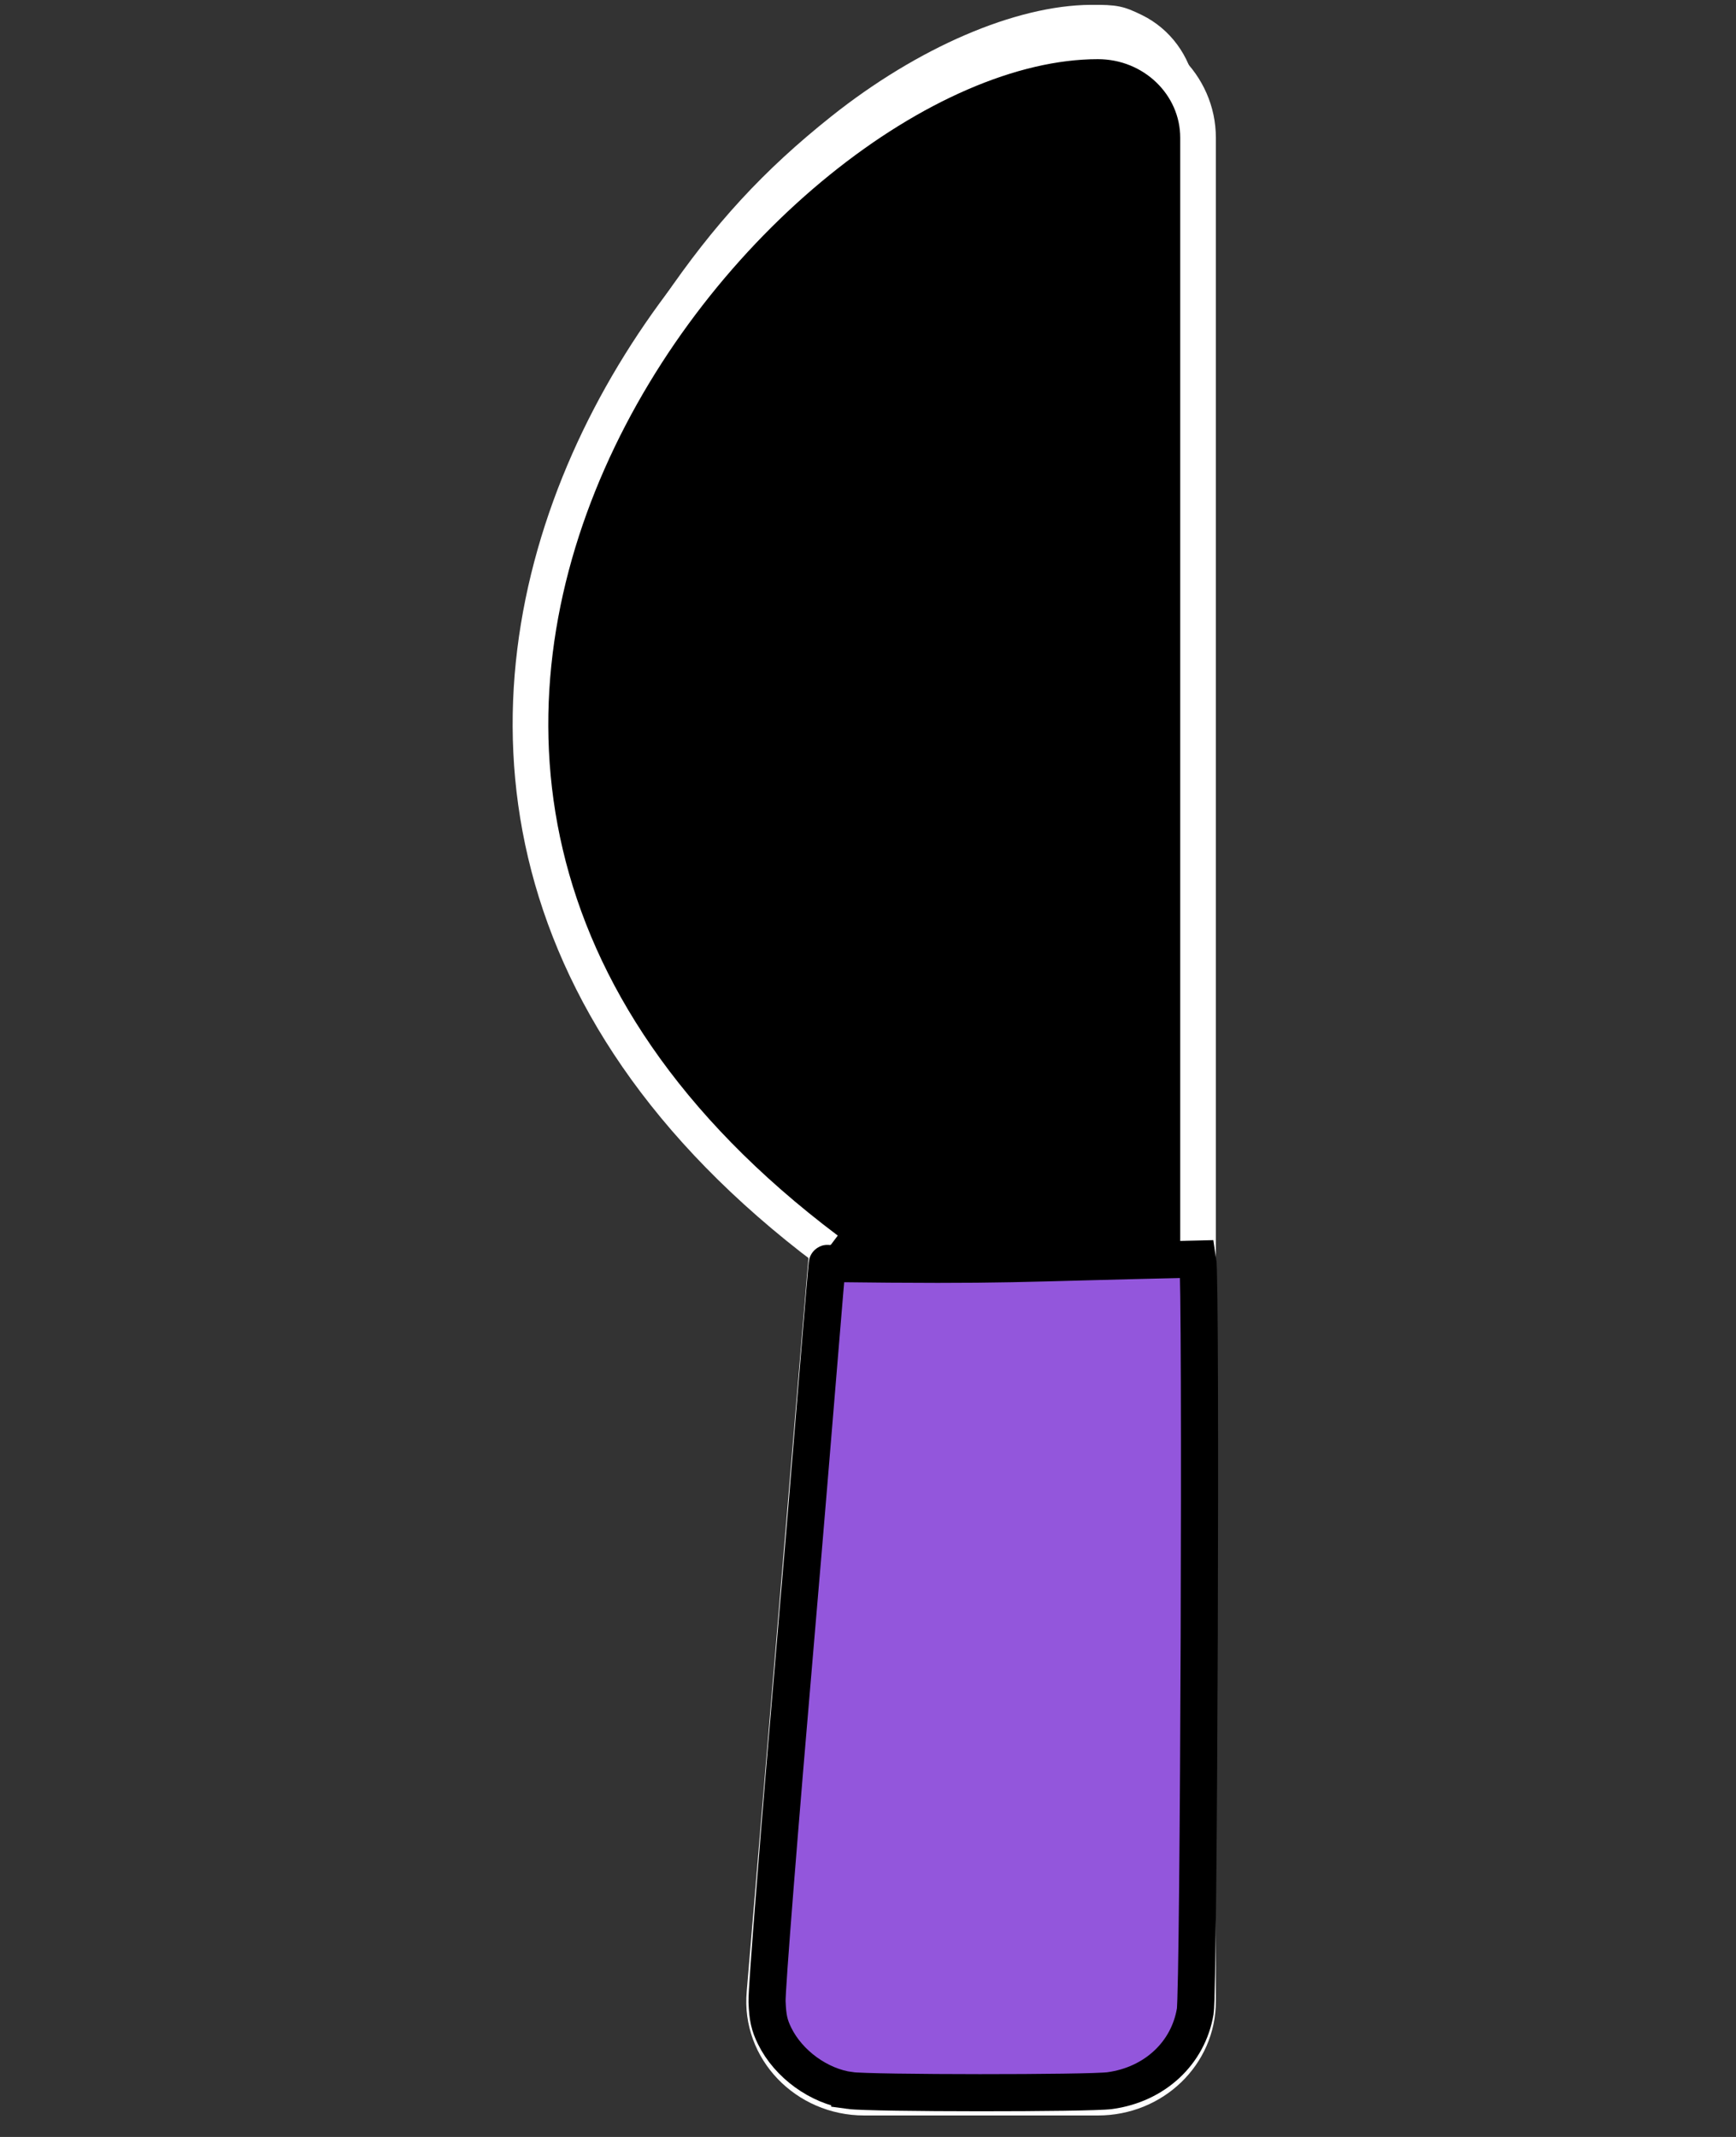 <?xml version="1.0" encoding="UTF-8" standalone="no"?>
<svg
   xmlns:dc="http://purl.org/dc/elements/1.1/"
   xmlns:cc="http://creativecommons.org/ns#"
   xmlns:rdf="http://www.w3.org/1999/02/22-rdf-syntax-ns#"
   xmlns:svg="http://www.w3.org/2000/svg"
   xmlns="http://www.w3.org/2000/svg"
   xmlns:sodipodi="http://sodipodi.sourceforge.net/DTD/sodipodi-0.dtd"
   xmlns:inkscape="http://www.inkscape.org/namespaces/inkscape"
   aria-hidden="true"
   focusable="false"
   data-prefix="fas"
   data-icon="utensils"
   class="svg-inline--fa fa-utensils fa-w-13"
   role="img"
   viewBox="0 0 416 512"
   version="1.1"
   id="svg4"
   sodipodi:docname="knife-solid-clr.svg"
   inkscape:version="1.0.2-2 (e86c870879, 2021-01-15)">
  <rect x="0" y="0" width="416" height="512" fill="#333333" stroke="none"/>
  <path
     style="fill:#ffffff;fill-opacity:1;stroke-width:0.389"
     d="m 203.626,500.872 c -7.405,-1.062 -14.677,-6.517 -18.006,-13.506 -1.269,-2.665 -1.662,-4.497 -1.811,-8.458 -0.111,-2.936 2.882,-41.962 7.135,-93.048 4.03,-48.395 7.327,-88.721 7.327,-89.614 0,-1.34 -1.19,-2.593 -6.827,-7.191 -36.065,-29.414 -57.105,-64.349 -62.824,-104.319 -1.103,-7.708 -1.243,-25.213 -0.271,-33.908 2.97,-26.574 13.768,-54.592 30.49,-79.12 12.321,-18.072 24.143,-30.909 40.344,-43.806 20.782,-16.545 44.165,-26.605 62.158,-26.742 6.287,-0.048 7.859,0.266 12.332,2.463 6.729,3.306 11.49,9.764 12.736,17.275 0.877,5.287 0.884,454.969 0.007,460.388 -1.678,10.372 -9.734,18.1 -20.449,19.615 -4.979,0.704 -57.397,0.678 -62.34,-0.031 z"
     id="path837-7" />
  <defs
     id="defs8" />
  <sodipodi:namedview
     pagecolor="#ffffff"
     bordercolor="#666666"
     borderopacity="1"
     objecttolerance="10"
     gridtolerance="10"
     guidetolerance="10"
     inkscape:pageopacity="0"
     inkscape:pageshadow="2"
     inkscape:window-width="2400"
     inkscape:window-height="1284"
     id="namedview6"
     showgrid="false"
     inkscape:zoom="1.6445312"
     inkscape:cx="208"
     inkscape:cy="254.78385"
     inkscape:window-x="2391"
     inkscape:window-y="-9"
     inkscape:window-maximized="1"
     inkscape:current-layer="svg4"
     inkscape:document-rotation="0" />
  <path
     fill="currentColor"
     d="m 198.188,299.45 -15,178.115 c -1.2,13.472 9.9,25.019 23.9,25.019 h 56 c 13.3,0 24,-10.296 24,-23.094 V 33 c 0,-12.702 -10.7,-23.094 -24,-23.094 -82.5,0 -221.4,171.764 -64.9,289.545 z"
     id="path2"
     sodipodi:nodetypes="ccsssssc"
     style="stroke-width:8.542;stroke:#ffffff;stroke-opacity:1;stroke-miterlimit:4;stroke-dasharray:none" />
  <path
     style="fill:#9356dc;fill-opacity:1;stroke:#000000;stroke-width:8.893;stroke-miterlimit:4;stroke-dasharray:none;stroke-opacity:1"
     d="m 203.626,500.872 c -7.405,-1.029 -14.677,-6.311 -18.006,-13.078 -1.269,-2.581 -1.662,-4.354 -1.811,-8.19 -0.111,-2.843 2.882,-40.632 7.135,-90.099 4.03,-46.862 7.244,-87.988 7.327,-86.774 45.092,0.526 42.954,-0.077 88.746,-1.07 0.877,5.119 0.276,175 -0.601,180.248 -1.678,10.043 -9.734,17.526 -20.449,18.994 -4.979,0.682 -57.397,0.657 -62.34,-0.03 z"
     id="path837"
     sodipodi:nodetypes="ssssccssss" />
</svg>
